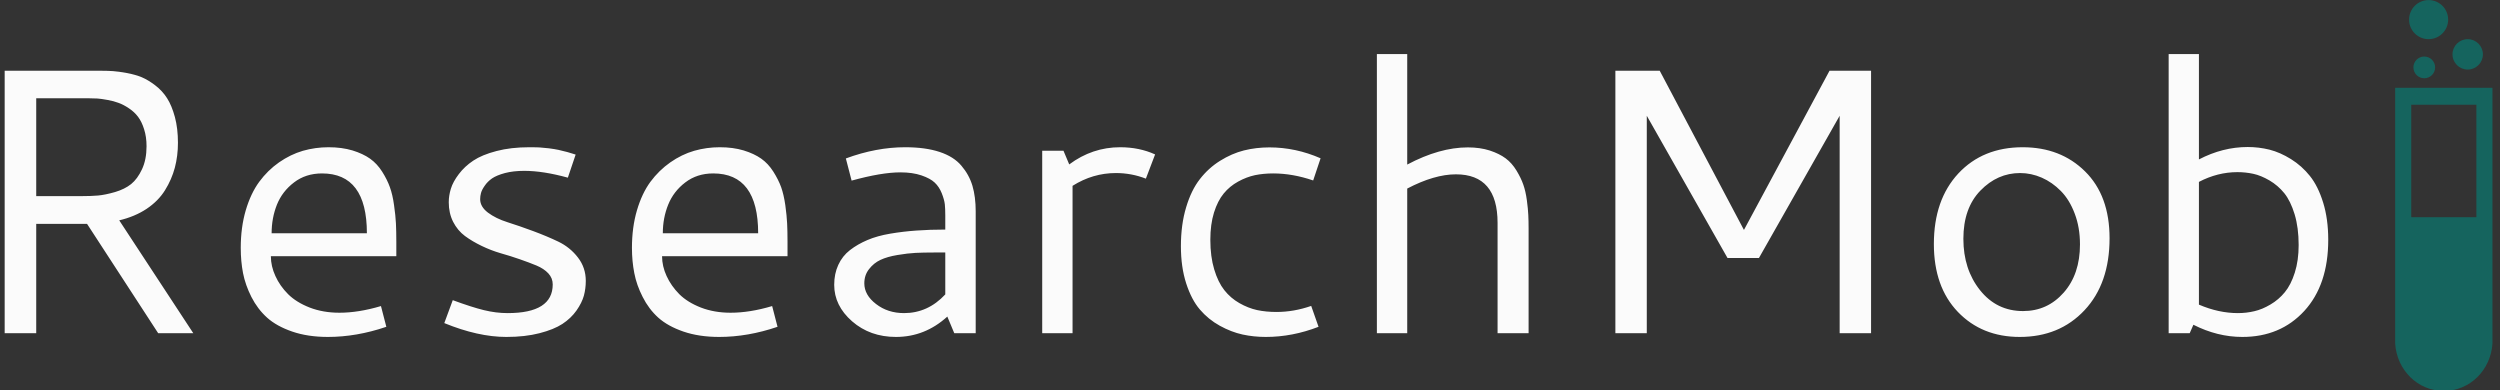 <svg xmlns="http://www.w3.org/2000/svg" version="1.1" xmlns:xlink="http://www.w3.org/1999/xlink" xmlns:svgjs="http://svgjs.dev/svgjs" width="1000" height="156" viewBox="0 0 1000 156"><rect x="0" y="0" width="1000" height="156" fill="#333333" stroke="none"/><g transform="matrix(1,0,0,1,-0.606,0.206)"><svg viewBox="0 0 396 62" data-background-color="#1f2d5a" preserveAspectRatio="xMidYMid meet" height="156" width="1000" xmlns="http://www.w3.org/2000/svg" xmlns:xlink="http://www.w3.org/1999/xlink"><g id="tight-bounds" transform="matrix(1,0,0,1,0.24,-0.071)"><svg viewBox="0 0 395.52 62.141" height="62.141" width="395.52"><g><svg viewBox="0 0 423.443 66.528" height="62.141" width="395.52"><g transform="matrix(1,0,0,1,0,9.195)"><svg viewBox="0 0 395.52 48.139" height="48.139" width="395.52"><g><svg viewBox="0 0 395.52 48.139" height="48.139" width="395.52"><g><svg viewBox="0 0 395.52 48.139" height="48.139" width="395.52"><g transform="matrix(1,0,0,1,0,0)"><svg width="395.52" viewBox="7.08 -36.89 307.08 37.38" height="48.139" data-palette-color="#fbfbfb"><path d="M29.98-25.17L29.98-25.17Q29.98-23.44 29.57-21.88 29.15-20.31 28.27-18.9 27.39-17.48 25.84-16.44 24.29-15.41 22.22-14.92L22.22-14.92 32.01 0 27.37 0 17.97-14.45 11.25-14.45 11.25 0 7.08 0 7.08-34.69 19.82-34.69Q20.7-34.69 21.41-34.64 22.12-34.59 23.23-34.39 24.34-34.18 25.2-33.83 26.05-33.47 26.99-32.75 27.93-32.03 28.55-31.05 29.17-30.08 29.58-28.56 29.98-27.05 29.98-25.17ZM11.25-31.05L11.25-18.12 17.24-18.12Q18.48-18.12 19.43-18.2 20.39-18.29 21.67-18.66 22.95-19.04 23.79-19.71 24.63-20.39 25.23-21.67 25.83-22.95 25.83-24.71L25.83-24.71Q25.83-25.95 25.51-26.95 25.2-27.95 24.71-28.6 24.22-29.25 23.51-29.72 22.8-30.2 22.14-30.44 21.48-30.69 20.68-30.83 19.87-30.98 19.35-31.02 18.82-31.05 18.24-31.05L18.24-31.05 11.25-31.05ZM49.88-24.58L49.88-24.58Q51.63-24.58 53.04-24.16 54.44-23.73 55.37-23.07 56.3-22.41 56.97-21.35 57.64-20.29 57.99-19.3 58.35-18.31 58.54-16.92 58.74-15.53 58.79-14.5 58.84-13.48 58.84-12.08L58.84-12.08 58.84-10.18 42.26-10.18Q42.26-8.86 42.86-7.56 43.45-6.25 44.54-5.16 45.63-4.08 47.4-3.39 49.17-2.71 51.32-2.71L51.32-2.71Q53.85-2.71 56.81-3.59L56.81-3.59 57.52-0.85Q53.59 0.49 49.8 0.49L49.8 0.49Q47.14 0.49 45.08-0.22 43.02-0.93 41.76-2.06 40.5-3.2 39.69-4.79 38.89-6.37 38.58-7.95 38.28-9.52 38.28-11.28L38.28-11.28Q38.28-13.99 38.94-16.24 39.6-18.48 40.72-20.01 41.84-21.53 43.34-22.58 44.85-23.63 46.49-24.11 48.14-24.58 49.88-24.58ZM49.02-21.12L49.02-21.12Q46.87-21.12 45.32-19.93 43.77-18.75 43.06-16.99 42.36-15.23 42.36-13.21L42.36-13.21 54.95-13.21Q54.95-21.12 49.02-21.12ZM76.41-24.58L76.41-24.58Q76.92-24.58 77.38-24.57 77.83-24.56 78.25-24.51 78.68-24.46 78.99-24.44 79.29-24.41 79.69-24.34 80.1-24.27 80.28-24.23 80.46-24.19 80.89-24.08 81.32-23.97 81.42-23.95 81.51-23.93 81.99-23.78 82.47-23.63 82.54-23.61L82.54-23.61 81.51-20.56Q78.24-21.46 75.75-21.46L75.75-21.46Q74.31-21.46 73.2-21.17 72.09-20.87 71.49-20.46 70.89-20.04 70.52-19.49 70.14-18.95 70.03-18.53 69.92-18.12 69.92-17.72L69.92-17.72Q69.92-16.72 70.95-15.94 71.99-15.16 73.54-14.67 75.09-14.18 76.9-13.51 78.71-12.84 80.26-12.1 81.81-11.35 82.84-10.01 83.88-8.67 83.88-6.91L83.88-6.91Q83.88-5.91 83.63-4.97 83.37-4.03 82.65-3 81.93-1.98 80.79-1.23 79.66-0.49 77.75 0 75.85 0.49 73.38 0.49L73.38 0.49Q69.65 0.49 65.18-1.34L65.18-1.34 66.3-4.37Q68.82-3.44 70.42-3.05 72.02-2.66 73.55-2.66L73.55-2.66Q79.51-2.66 79.51-6.45L79.51-6.45Q79.51-7.28 78.93-7.91 78.34-8.54 77.36-8.95 76.39-9.35 75.15-9.78 73.92-10.21 72.64-10.57 71.36-10.94 70.12-11.54 68.89-12.13 67.91-12.85 66.94-13.57 66.35-14.72 65.77-15.87 65.77-17.31L65.77-17.31Q65.77-18.19 66.05-19.1 66.33-20.02 67.1-21.03 67.87-22.05 69.01-22.81 70.16-23.58 72.08-24.08 73.99-24.58 76.41-24.58ZM101.58-24.58L101.58-24.58Q103.34-24.58 104.74-24.16 106.14-23.73 107.07-23.07 108-22.41 108.67-21.35 109.34-20.29 109.7-19.3 110.05-18.31 110.25-16.92 110.44-15.53 110.49-14.5 110.54-13.48 110.54-12.08L110.54-12.08 110.54-10.18 93.96-10.18Q93.96-8.86 94.56-7.56 95.16-6.25 96.24-5.16 97.33-4.08 99.1-3.39 100.87-2.71 103.02-2.71L103.02-2.71Q105.56-2.71 108.51-3.59L108.51-3.59 109.22-0.85Q105.29 0.49 101.51 0.49L101.51 0.49Q98.85 0.49 96.78-0.22 94.72-0.93 93.46-2.06 92.2-3.2 91.4-4.79 90.59-6.37 90.29-7.95 89.98-9.52 89.98-11.28L89.98-11.28Q89.98-13.99 90.64-16.24 91.3-18.48 92.42-20.01 93.55-21.53 95.05-22.58 96.55-23.63 98.2-24.11 99.85-24.58 101.58-24.58ZM100.72-21.12L100.72-21.12Q98.58-21.12 97.03-19.93 95.48-18.75 94.77-16.99 94.06-15.23 94.06-13.21L94.06-13.21 106.66-13.21Q106.66-21.12 100.72-21.12ZM126.09-24.58L126.09-24.58Q128.77-24.58 130.64-23.96 132.51-23.34 133.52-22.14 134.54-20.95 134.98-19.48 135.41-18.02 135.41-16.11L135.41-16.11 135.41 0 132.58 0 131.66-2.2Q128.7 0.49 124.87 0.49L124.87 0.49Q121.45 0.49 119.08-1.57 116.71-3.64 116.71-6.4L116.71-6.4Q116.71-7.86 117.25-9.03 117.79-10.21 118.8-10.99 119.81-11.77 121.11-12.32 122.4-12.87 124.12-13.16 125.84-13.45 127.58-13.57 129.31-13.7 131.39-13.7L131.39-13.7 131.39-15.6Q131.39-16.43 131.33-17.04 131.26-17.65 130.92-18.51 130.58-19.36 129.99-19.91 129.41-20.46 128.24-20.86 127.07-21.26 125.45-21.26L125.45-21.26Q122.96-21.26 119.01-20.17L119.01-20.17 118.25-23.1Q122.26-24.58 126.09-24.58ZM131.39-5.13L131.39-10.67 129.9-10.67Q128.51-10.67 127.48-10.62 126.45-10.57 125.08-10.34 123.7-10.11 122.82-9.69 121.94-9.28 121.32-8.48 120.69-7.69 120.69-6.59L120.69-6.59Q120.69-5.05 122.24-3.86 123.79-2.66 125.94-2.66L125.94-2.66Q129.09-2.66 131.39-5.13L131.39-5.13ZM147.01-24.12L147.77-22.31Q150.82-24.58 154.5-24.58L154.5-24.58Q157.04-24.58 159.12-23.63L159.12-23.63 157.9-20.43Q155.99-21.17 153.94-21.17L153.94-21.17Q150.89-21.17 148.21-19.48L148.21-19.48 148.21 0 144.2 0 144.2-24.12 147.01-24.12ZM162.53-11.5L162.53-11.5Q162.53-14.36 163.22-16.64 163.9-18.92 165.04-20.37 166.17-21.83 167.71-22.79 169.25-23.75 170.86-24.16 172.47-24.56 174.23-24.56L174.23-24.56Q177.69-24.56 180.99-23.12L180.99-23.12 180.01-20.19Q177.3-21.12 174.72-21.12L174.72-21.12Q173.45-21.12 172.32-20.89 171.2-20.65 170.09-20.04 168.98-19.43 168.19-18.47 167.39-17.5 166.9-15.94 166.42-14.38 166.42-12.35L166.42-12.35Q166.42-10.13 166.93-8.44 167.44-6.74 168.27-5.69 169.1-4.64 170.26-3.98 171.42-3.32 172.6-3.06 173.79-2.81 175.16-2.81L175.16-2.81Q177.45-2.81 179.75-3.61L179.75-3.61 180.72-0.85Q177.26 0.49 173.76 0.49L173.76 0.49Q172.15 0.49 170.68 0.17 169.2-0.15 167.67-0.99 166.15-1.83 165.04-3.13 163.93-4.42 163.23-6.58 162.53-8.74 162.53-11.5ZM198.88-21L198.88-21Q196.03-21 192.44-19.12L192.44-19.12 192.44 0 188.43 0 188.43-36.89 192.44-36.89 192.44-22.29Q196.71-24.56 200.45-24.56L200.45-24.56Q202.06-24.56 203.34-24.15 204.62-23.73 205.45-23.11 206.28-22.49 206.88-21.5 207.48-20.51 207.78-19.64 208.09-18.77 208.25-17.58 208.41-16.38 208.44-15.63 208.48-14.87 208.48-13.84L208.48-13.84 208.48 0 204.38 0 204.38-14.58Q204.38-21 198.88-21ZM219.95 0L219.95-34.69 225.81-34.69 236.94-13.65 248.25-34.69 253.74-34.69 253.74 0 249.59 0 249.59-28.74 238.92-9.94 234.77-9.94 224.1-28.74 224.1 0 219.95 0ZM273.78-24.58L273.78-24.58Q278.79-24.58 282.02-21.39 285.26-18.19 285.26-12.55L285.26-12.55Q285.26-6.57 281.95-3.04 278.64 0.49 273.39 0.49L273.39 0.49Q268.39 0.49 265.21-2.82 262.04-6.13 262.04-11.79L262.04-11.79Q262.04-17.63 265.27-21.11 268.51-24.58 273.78-24.58ZM273.44-21.17L273.44-21.17Q270.44-21.17 268.19-18.85 265.94-16.53 265.94-12.48L265.94-12.48Q265.94-8.45 268.14-5.69 270.34-2.93 273.83-2.93L273.83-2.93Q277.05-2.93 279.2-5.37 281.35-7.81 281.35-11.74L281.35-11.74Q281.35-13.99 280.65-15.82 279.96-17.65 278.82-18.8 277.69-19.95 276.3-20.56 274.9-21.17 273.44-21.17ZM293.07 0L293.07-36.89 297.07-36.89 297.07-22.97Q300.22-24.61 303.52-24.61L303.52-24.61Q304.98-24.61 306.4-24.26 307.81-23.9 309.24-23.01 310.67-22.12 311.74-20.78 312.82-19.43 313.49-17.26 314.16-15.09 314.16-12.35L314.16-12.35Q314.16-6.4 311-2.95 307.84 0.49 302.81 0.49L302.81 0.49Q299.51 0.49 296.34-1.12L296.34-1.12 295.85 0 293.07 0ZM302.15-21.29L302.15-21.29Q299.54-21.29 297.07-20L297.07-20 297.07-3.78Q299.68-2.66 302.22-2.66L302.22-2.66Q303.34-2.66 304.39-2.91 305.44-3.15 306.53-3.8 307.62-4.44 308.42-5.42 309.23-6.4 309.74-8.01 310.25-9.62 310.25-11.65L310.25-11.65Q310.25-13.94 309.72-15.71 309.18-17.48 308.35-18.51 307.52-19.53 306.4-20.19 305.27-20.85 304.25-21.07 303.22-21.29 302.15-21.29Z" opacity="1" transform="matrix(1,0,0,1,0,0)" fill="#fbfbfb" class="undefined-text-0" data-fill-palette-color="primary" id="text-0"></path></svg></g></svg></g></svg></g></svg></g><g transform="matrix(1,0,0,1,406.884,0)"><svg viewBox="0 0 16.558 66.528" height="66.528" width="16.558"><g><svg xmlns="http://www.w3.org/2000/svg" xmlns:xlink="http://www.w3.org/1999/xlink" version="1.1" x="0" y="0" viewBox="38.8 5 22.4 90" enable-background="new 0 0 100 100" xml:space="preserve" height="66.528" width="16.558" class="icon-icon-0" data-fill-palette-color="accent" id="icon-0"><g fill="#15645e" data-fill-palette-color="accent"><path d="M38.8 25.2v58.9h0C39.2 90.2 44 95 50 95s10.8-4.8 11.2-10.9h0V25.2H38.8zM57.5 29.1V55h-15V29.1H57.5z" fill="#15645e" data-fill-palette-color="accent"></path><circle cx="45.5" cy="20.5" r="2.5" fill="#15645e" data-fill-palette-color="accent"></circle><circle cx="55.5" cy="17.5" r="3.5" fill="#15645e" data-fill-palette-color="accent"></circle><circle cx="46.5" cy="9.5" r="4.5" fill="#15645e" data-fill-palette-color="accent"></circle></g></svg></g></svg></g></svg></g><defs></defs></svg><rect width="395.52" height="62.141" fill="none" stroke="none" visibility="hidden"></rect></g></svg></g></svg>